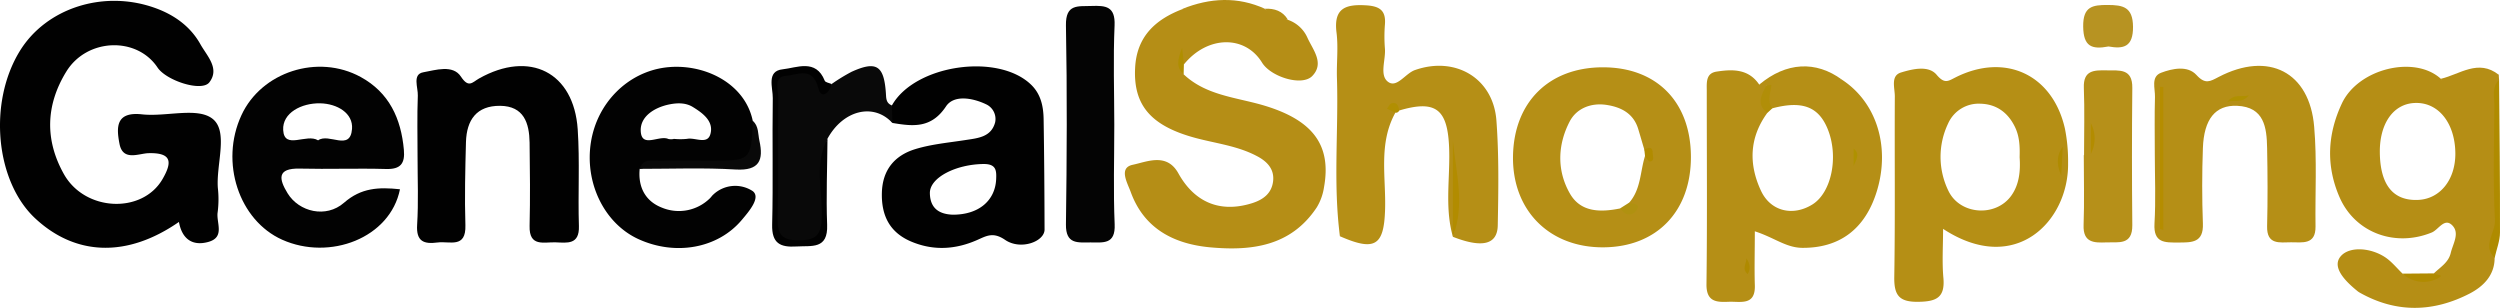 <svg xmlns="http://www.w3.org/2000/svg" viewBox="0.239 0.697 876.997 107.993"><g fill="none"><path fill="#010101" d="M63.01 78.55c-18.08 12.55-36.16 12-50.37-1.2-14-13-16.6-40.57-5.47-58.72C16.44 3.5 36.63-2.99 54.66 3.5c6.71 2.41 12.37 6.44 15.89 12.73 2.3 4.1 6.86 8.49 3.13 13.35-2.64 3.46-15.1-.58-18.18-5.2-7.27-10.92-24.76-10.34-32 1.43-7.24 11.77-7.55 24-.87 35.92C30 74.95 50.15 75.8 57.26 63.51c3.27-5.67 3.56-9.3-4.91-9.08-3.45.09-9 2.91-10.19-3.27-1.12-5.76-1.36-11.38 7.91-10.35 8.39.93 19.39-2.63 24.72 1.55 5.66 4.44 1.25 15.89 1.87 24.25a36 36 0 01-.06 8.5c-.6 3.6 2.7 8.77-3.23 10.44-5.65 1.59-9.3-1.05-10.36-7z"></path><path fill="#B58E16" d="M415.46 26.76c7.55 7.15 17.6 8 26.92 10.58 18.19 5.1 25.06 14 22.31 29.1a18.9 18.9 0 01-2.53 7c-9.1 13.73-23 15.37-37.63 14-12.63-1.23-23-6.61-27.64-19.41-1.17-3.2-4.32-8.47.72-9.53 5.04-1.06 11.93-4.32 16 3 5.72 10.28 14.73 13.94 25.78 10.5 3.88-1.21 6.89-3.36 7.44-7.62.55-4.26-2-7-5.6-8.89-6.78-3.62-14.35-4.45-21.61-6.4-15.68-4.22-21.85-11.51-21.18-24.59.55-10.93 7.05-16.94 16.57-20.59a73.38 73.38 0 0129.08 0l-.13-.07c2.42 1.83 5.35 2.58 8.06 3.81a11.6 11.6 0 016.82 6.18c1.9 4.28 6.14 9 1.72 13.55-3.61 3.69-14.51.29-17.59-4.71-6-9.78-19.22-9.48-27.41.62a2.76 2.76 0 01-.89-2.72 8 8 0 00.79 6.19z"></path><path fill="#B58E15" d="M856.48 28.34c1.38 2 3.31 2.06 4.79.59 4.74-4.72 10.08-3.55 15.54-2 0 .6.07 1.2.1 1.8-1.71 11.24-.46 22.54-.74 33.81-.24 9.54.22 19.1-.82 28.62 0 6.16-4 10-8.63 12.45-12.82 6.65-25.91 7-38.78-.31a5.08 5.08 0 01-.77-.54c-4-3.25-9.16-8.3-5.79-12.19 3.07-3.54 10.51-3 15.61.4 2.28 1.53 4.06 3.79 6.07 5.72 3.4 1.67 7 1.38 10.61 1.13 1.26-.09 1.94-.67.71-.41a5.06 5.06 0 01-.34-.81c2.22-2.17 5.11-3.78 5.9-7.11.79-3.33 3.28-7 .53-9.76s-4.79 1.54-7.16 2.52c-12.83 5.26-27 .16-32.44-12.55-4.68-10.9-4.2-21.86.91-32.74 5.76-12.22 25.54-17 34.7-8.62zm5.09 25.98c-.15-10.67-6.14-17.95-14.39-17.49-7.43.38-12.22 7.29-12.1 17.38.13 11.35 4.66 16.97 13.38 16.62 7.79-.31 13.24-7.17 13.11-16.51z"></path><path fill="#B58F15" d="M724.61 45.8a58.27 58.27 0 011.11 12.18c.27 20.19-18.42 39.67-43.85 23 0 6.13-.39 11.71.11 17.2.62 6.92-2.48 8.3-8.76 8.39-6.78.11-8.58-2.29-8.47-8.76.34-21.1.08-42.21.19-63.31 0-3-1.55-7.25 2.19-8.38 4-1.21 9.61-2.59 12.46.79 2.85 3.38 4.08 2.21 6.73.89 17.4-8.69 34-.94 38.29 18zm-29.6-8.72a11.73 11.73 0 00-11.37 6.93 27.13 27.13 0 00.1 23.63c4.05 8.45 16.6 9.29 22.05 1.7 2.82-3.93 3.26-8.71 2.93-13.49.11-3.77 0-7.48-1.82-10.98-2.5-4.91-6.54-7.65-11.89-7.79z"></path><path fill="#B58F16" d="M617.39 30.4a2.16 2.16 0 012.53 0c-.421 3.259-.91 6.526.353 9.655l-.014.063-.029.152c-6.34 8.68-6.62 18.01-2.21 27.41 3.42 7.24 11.25 8.95 18 4.75 6.75-4.2 9.3-16.84 5.36-26.49-3.21-7.86-8.95-10.01-19.41-7.25a1.85 1.85 0 00-.719.184l.159.126c-3.91-3-.7-6.39-.41-9.62 8.36-6.2 16.86-3.94 25.38-.74 12.12 7.91 17 23.44 12.29 39-4.1 13.49-13.18 20.11-26.25 20-5.69-.07-9.84-3.64-16.59-5.8 0 6.74-.18 12.8 0 18.85.28 7.35-5 5.71-9.11 5.87-4.11.16-7.93.19-7.85-6.15.28-22.62.1-45.25.1-67.87l-.002-.362c-.024-2.735-.226-5.793 3.422-6.358 5.65-.88 11.26-1 15 4.58zM509.91 83.71c-3.05-10.63-.76-21.5-1.37-32.25-.71-12.64-4.92-15.72-17.46-12-.92-.5-1.75-.84-1.37.82-6 10.83-3.21 22.64-3.59 34.05-.4 12.6-3.59 14.6-15.84 9.24 2.22-3 .15-6.62 1.36-9.68 0-1.35.22 6.5-1.35 9.69-2.42-18.44-.47-37-1.05-55.44-.17-5.34.51-10.76-.15-16-1.08-8.59 3.18-10 10.38-9.57 4.76.29 7 1.8 6.6 6.72a52.2 52.2 0 000 8.48c.31 4-2 9.34 1.1 11.64 3.1 2.3 6.08-3 9.48-4.15 14.17-4.95 27.44 2.88 28.53 17.73.91 12.21.7 24.52.47 36.78-.13 6.81-5.52 8-15.74 4 2.68-10.39 0-21.06 1.34-31.52-1.08 10.41 1.12 21.06-1.34 31.46z"></path><path fill="#010101" d="M361.98 30.44c3.42 3.32 4.29 7.63 4.36 12.08.21 12.9.29 25.8.33 38.69 0 4.23-8.38 7.37-13.85 3.63-4.25-2.91-6.61-1.34-9.91.1-7.52 3.29-15.15 3.75-22.83.58-7.68-3.17-10.69-9.12-10.48-17.2.21-8.08 4.52-13.09 11.68-15.3 5.65-1.74 11.7-2.27 17.59-3.19 4.4-.68 9.11-1 10.48-6.29a5.68 5.68 0 00-3.26-6.29c-4.72-2.24-11.27-3.37-14 .78-5.18 7.79-11.6 7-18.78 5.8a5.53 5.53 0 01-.19-6.15c8-14.25 37.2-18.57 48.86-7.24zm-16.6 27.79c-9.69.07-19 4.71-18.94 10.2.07 6.32 4.55 7.42 7.93 7.58 9.35.06 14.99-5.08 15.32-12.44.14-3.02.03-5.34-4.31-5.34z"></path><path fill="#020202" d="M126.76 27.7c10 5.47 14.18 14.58 15.16 25.56.43 4.77-1.12 6.87-6.26 6.72-10.07-.29-20.15.11-30.23-.14-8.18-.2-7.33 3.73-4.29 8.68 4 6.51 13.47 8.82 19.78 3.3 6.01-5.25 12.13-5.53 19.63-4.73-3.43 17.12-24.65 25.17-41.34 17.69-15.13-6.79-21.93-27.13-14.28-43.66 7-15.2 26.8-21.63 41.83-13.42zm-14.18 9.24c-6.59-.14-13.33 3.37-13 9.37.38 7.09 8.19 1.07 12.25 3.62 3.77-2.72 11.27 4 11.9-3.99.45-5.58-5.26-8.88-11.15-9z"></path><path fill="#010101" d="M146.72 55.93c0-7.23-.19-14.47.09-21.69.11-2.85-2-7.5 1.94-8.19 4.27-.76 10.34-2.79 13.18 1.52 2.73 4.15 4 2 6.36.66 17.78-10 33.25-2.21 34.61 17.84.76 11.27.06 22.63.42 33.93.21 6.65-4.13 5.86-8.18 5.71-4.05-.15-9.31 1.73-9.12-5.73.23-9.74.13-19.5 0-29.24-.1-6.85-2-12.84-10.32-12.92-8.32-.08-11.76 5-12 12.65-.26 9.74-.5 19.5-.2 29.23.26 8.28-5.58 5.5-9.74 6.06-4.82.64-7.58-.32-7.19-6.26.49-7.88.15-15.76.15-23.57z"></path><path fill="#B58F16" d="M562.47 24.31c18.89-.04 30.88 12.11 30.94 31.35.06 19.18-12 31.69-30.7 31.8-19 .11-32-13-31.71-31.95.29-18.95 12.58-31.16 31.47-31.2zm1.35 13.19c-5.45-.83-10.53 1.2-12.94 5.82-4.25 8.17-4.55 17.22.09 25.29 3.81 6.64 10.79 6.58 17.6 5.21a3.07 3.07 0 003.16-2c4.16-4.69 3.86-10.9 5.58-16.41a2.76 2.76 0 00-.25-2.24c-.71-2.39-1.4-4.79-2.12-7.17-1.65-5.5-5.97-7.71-11.12-8.5z"></path><path fill="#020202" d="M264.3 43.07c.95 2.09.3 4.4.78 6.51 1.73 7.58-2.19 9.13-8.75 9.44-10.53.51-21.19-1.94-31.69.91-.63 6.39 2 11.36 7.8 13.61a15.51 15.51 0 0016.71-3.16c.47-.42.83-1 1.27-1.39a11.2 11.2 0 0113.83-1.28c3 2.21-1.22 7.09-3.79 10.14-8.41 10-23.27 12.68-36.29 6.71-11.93-5.48-18.9-19.71-16.63-34 2.22-13.93 13-24.46 26-26.17 13.29-1.73 28 5.31 30.76 18.68zm-21-4.83c-2.48-1.54-5.39-1.48-8.19-.93-5.32 1.06-10.36 4.27-10.1 9.39.31 6.12 6.49 1.27 9.71 2.76a5 5 0 001.85 0v-.05a23.46 23.46 0 004.67 0c2.81-.59 7.15 2.16 8.21-1.69 1.23-4.48-2.64-7.32-6.15-9.48z"></path><path fill="#B58F16" d="M756.14 54.57c0-6.61-.13-13.23.06-19.84.09-3-1.51-7.11 2.12-8.5 4-1.52 9.33-2.63 12.43.77 3.1 3.4 4.78 2.26 7.79.69 17.48-9.12 31.93-1.79 33.51 17.51 1 11.58.31 23.29.47 34.93.09 6.54-4.62 5.54-8.59 5.56-3.97.02-8.56 1-8.39-5.65.23-9.13.18-18.27 0-27.41-.13-7.22-1-14.4-10.53-14.82-7.58-.33-11.64 4.62-12 14.86-.32 8.8-.32 17.64 0 26.45.27 6.76-3.88 6.64-8.6 6.65-4.72.01-8.78.25-8.38-6.64.48-8.2.12-16.37.11-24.56z"></path><path fill="#040404" d="M391.13 44.49c0 11.63-.36 23.28.13 34.89.31 7.15-4 6.36-8.46 6.36-4.46 0-8.72.75-8.63-6.32.32-23.26.44-46.53 0-69.79-.14-7.65 4.21-6.66 9-6.84 5-.18 8.34.17 8.06 6.81-.51 11.61-.11 23.26-.1 34.89z"></path><path fill="#090909" d="M313.12 37.68c.06 2.047.113 4.097.16 6.15-6.54-7.17-17.31-4.53-22.79 5.58-2 9-.85 18.07-.72 27.08.1 7.19-2.1 9.9-9.63 10.1-7.76.2-7.65-3.79-7.57-9.28.2-14.41 0-28.83.15-43.25 0-2.77-1.85-7.37 2.66-7.74 4.07-.33 9.47-3.33 12.39 2.74 1 2 2.22 3 4.21 1.11a62.9 62.9 0 017-4.29c8.6-3.9 11.3-2.23 12 7.12.17 1.83-.12 3.82 2.14 4.68z"></path><path fill="#B69019" d="M731.32 55.11c0-7.86.23-15.73-.07-23.57-.25-6.24 3.57-6.24 8-6.16 4.43.08 9.1-.78 9 6.19-.16 16-.16 32.03 0 48.09.08 7.15-4.83 5.91-9.09 6.07-4.26.16-8.24.17-8-6.1.3-8.16.07-16.35.07-24.52h.09z"></path><path fill="#010101" d="M291.98 30.17c-.85 3.24-3.63 5.56-4.69 1.41-2-7.82-7.43-4.52-11.23-4.31-4.6.27-2.78 4.88-2.82 7.63-.18 14.13.13 28.28-.19 42.42-.13 5.6 1.41 7.67 7.36 7.67 6.13 0 7.89-1.83 8.11-8 .32-9.18-2.81-18.7 2-27.56-.07 10-.5 20.11-.12 30.14.33 8.71-5.42 7.25-10.71 7.59-5.73.36-8.74-1.06-8.58-7.69.37-14.77 0-29.56.22-44.33.07-3.64-2.35-9.54 3.51-10.14 4.85-.5 11.61-3.8 14.71 4 .22.61 1.58.79 2.43 1.17z"></path><path fill="#B79322" d="M739.9 17c-5.91 1.13-8.8 0-8.88-7-.08-7 3.21-7.58 8.6-7.56 5.39.02 8.81.71 8.88 7.61.07 7.18-3.38 7.88-8.6 6.95z"></path><path fill="#090909" d="M224.64 59.93c1.17-3.75 4.35-2.82 7-2.87 5.88-.11 11.77 0 17.65 0 14.41 0 14.41 0 15.07-13.94 2.07 1.88 1.75 4.55 2.28 6.94 1.51 6.83 0 10.57-8.29 10.1-11.21-.68-22.47-.23-33.71-.23z"></path><path fill="#AF8B00" d="M875.35 91.16c-4.46-4.34.33-8.74.1-13.19-.68-13.42-.3-26.9-.2-40.35 0-3-1-6.33 1.66-8.89.14 17.84.37 35.67.32 53.51-.01 2.97-1.22 5.95-1.88 8.92z"></path><path fill="#B58E15" d="M444.08 3.82H415c9.72-3.89 19.38-4.43 29.08 0z"></path><path fill="#B58F15" d="M619.8 30.73l-2.34-.41c9.33-7.82 19.76-8.43 28.92-1.68-8.32-.48-17-5.48-24.72 1.81-.49.98-1.11 1.07-1.86.28z"></path><path fill="#B58E15" d="M876.81 26.93c-5.24.6-10.93-1.64-15.2 4.2-1.8 2.47-4.33 0-5.13-2.79 6.7-1.56 13.13-7.08 20.33-1.41z"></path><path fill="#B18B00" d="M854.04 96.6c.41.69 4.4.26 1.13 1.87a10.78 10.78 0 01-12.11-1.78l10.98-.09z"></path><path fill="#B18F02" d="M489.72 40.24l-2.93-1.4c.52-.65.92-1.69 1.57-1.88 2-.57 2.43.94 2.73 2.46a1.26 1.26 0 01-1.37.82z"></path><path fill="#B58F16" d="M452.01 7.56c-3.37.18-6.21-.76-8.06-3.81 3.35-.13 6.21.77 8.06 3.81z"></path><path fill="#B08E00" d="M415.46 26.76c-2.58-2.26-2.3-4.88-.53-9.29l.62 5.73-.09 3.56z"></path><path fill="#B08B00" d="M723.86 52.12c-.15 2.92-.31 5.85-.54 10.17-2.06-4.64-1.21-7.8.54-10.17z"></path><path fill="#B18E08" d="M621.97 38.69l-1.71 1.58c-4.13-3-2-6.28-.46-9.55.61-.11 1.24-.2 1.86-.27-.18 2.76-1.71 5.57.31 8.24z"></path><path fill="#AF9100" d="M650.47 58.93V52.8c2.53 2.01.8 4.04 0 6.13z"></path><path fill="#AF8A00" d="M612.89 91.3c1.26 1.9 1.54 3.7.45 5.56-2.23-1.81-.39-3.84-.45-5.56z"></path><path fill="#B28C00" d="M509.91 83.71V50.03c1.1 11.25 4.32 22.55 0 33.68z"></path><path fill="#B58F16" d="M470.29 83.58v-11c1.52 3.73 3.39 7.51 0 11z"></path><path fill="#B09110" d="M568.57 73.8l3.16-2c1.19.55 4 .23 2.8 2.3-1.54 2.65-4.09 2.37-5.96-.3z"></path><path fill="#B18B00" d="M577.31 55.41c-.08-.75-.17-1.5-.25-2.26 1.56-.77 3-1.17 2.95 1.37 0 1 .77 2.67-1 2.87-.51.06-1.14-1.28-1.7-1.98z"></path><path fill="#B58D00" d="M757.97 81.01V31.18h1.16v50.2z"></path><path fill="#B09000" d="M781.51 36.46c2.77-3.17 4.8-1.49 7.65-2.33-2.74 3.07-4.77 1.37-7.65 2.33z"></path><path fill="#B38C00" d="M733.72 54.64V43.93a11.52 11.52 0 010 10.71z"></path></g></svg>